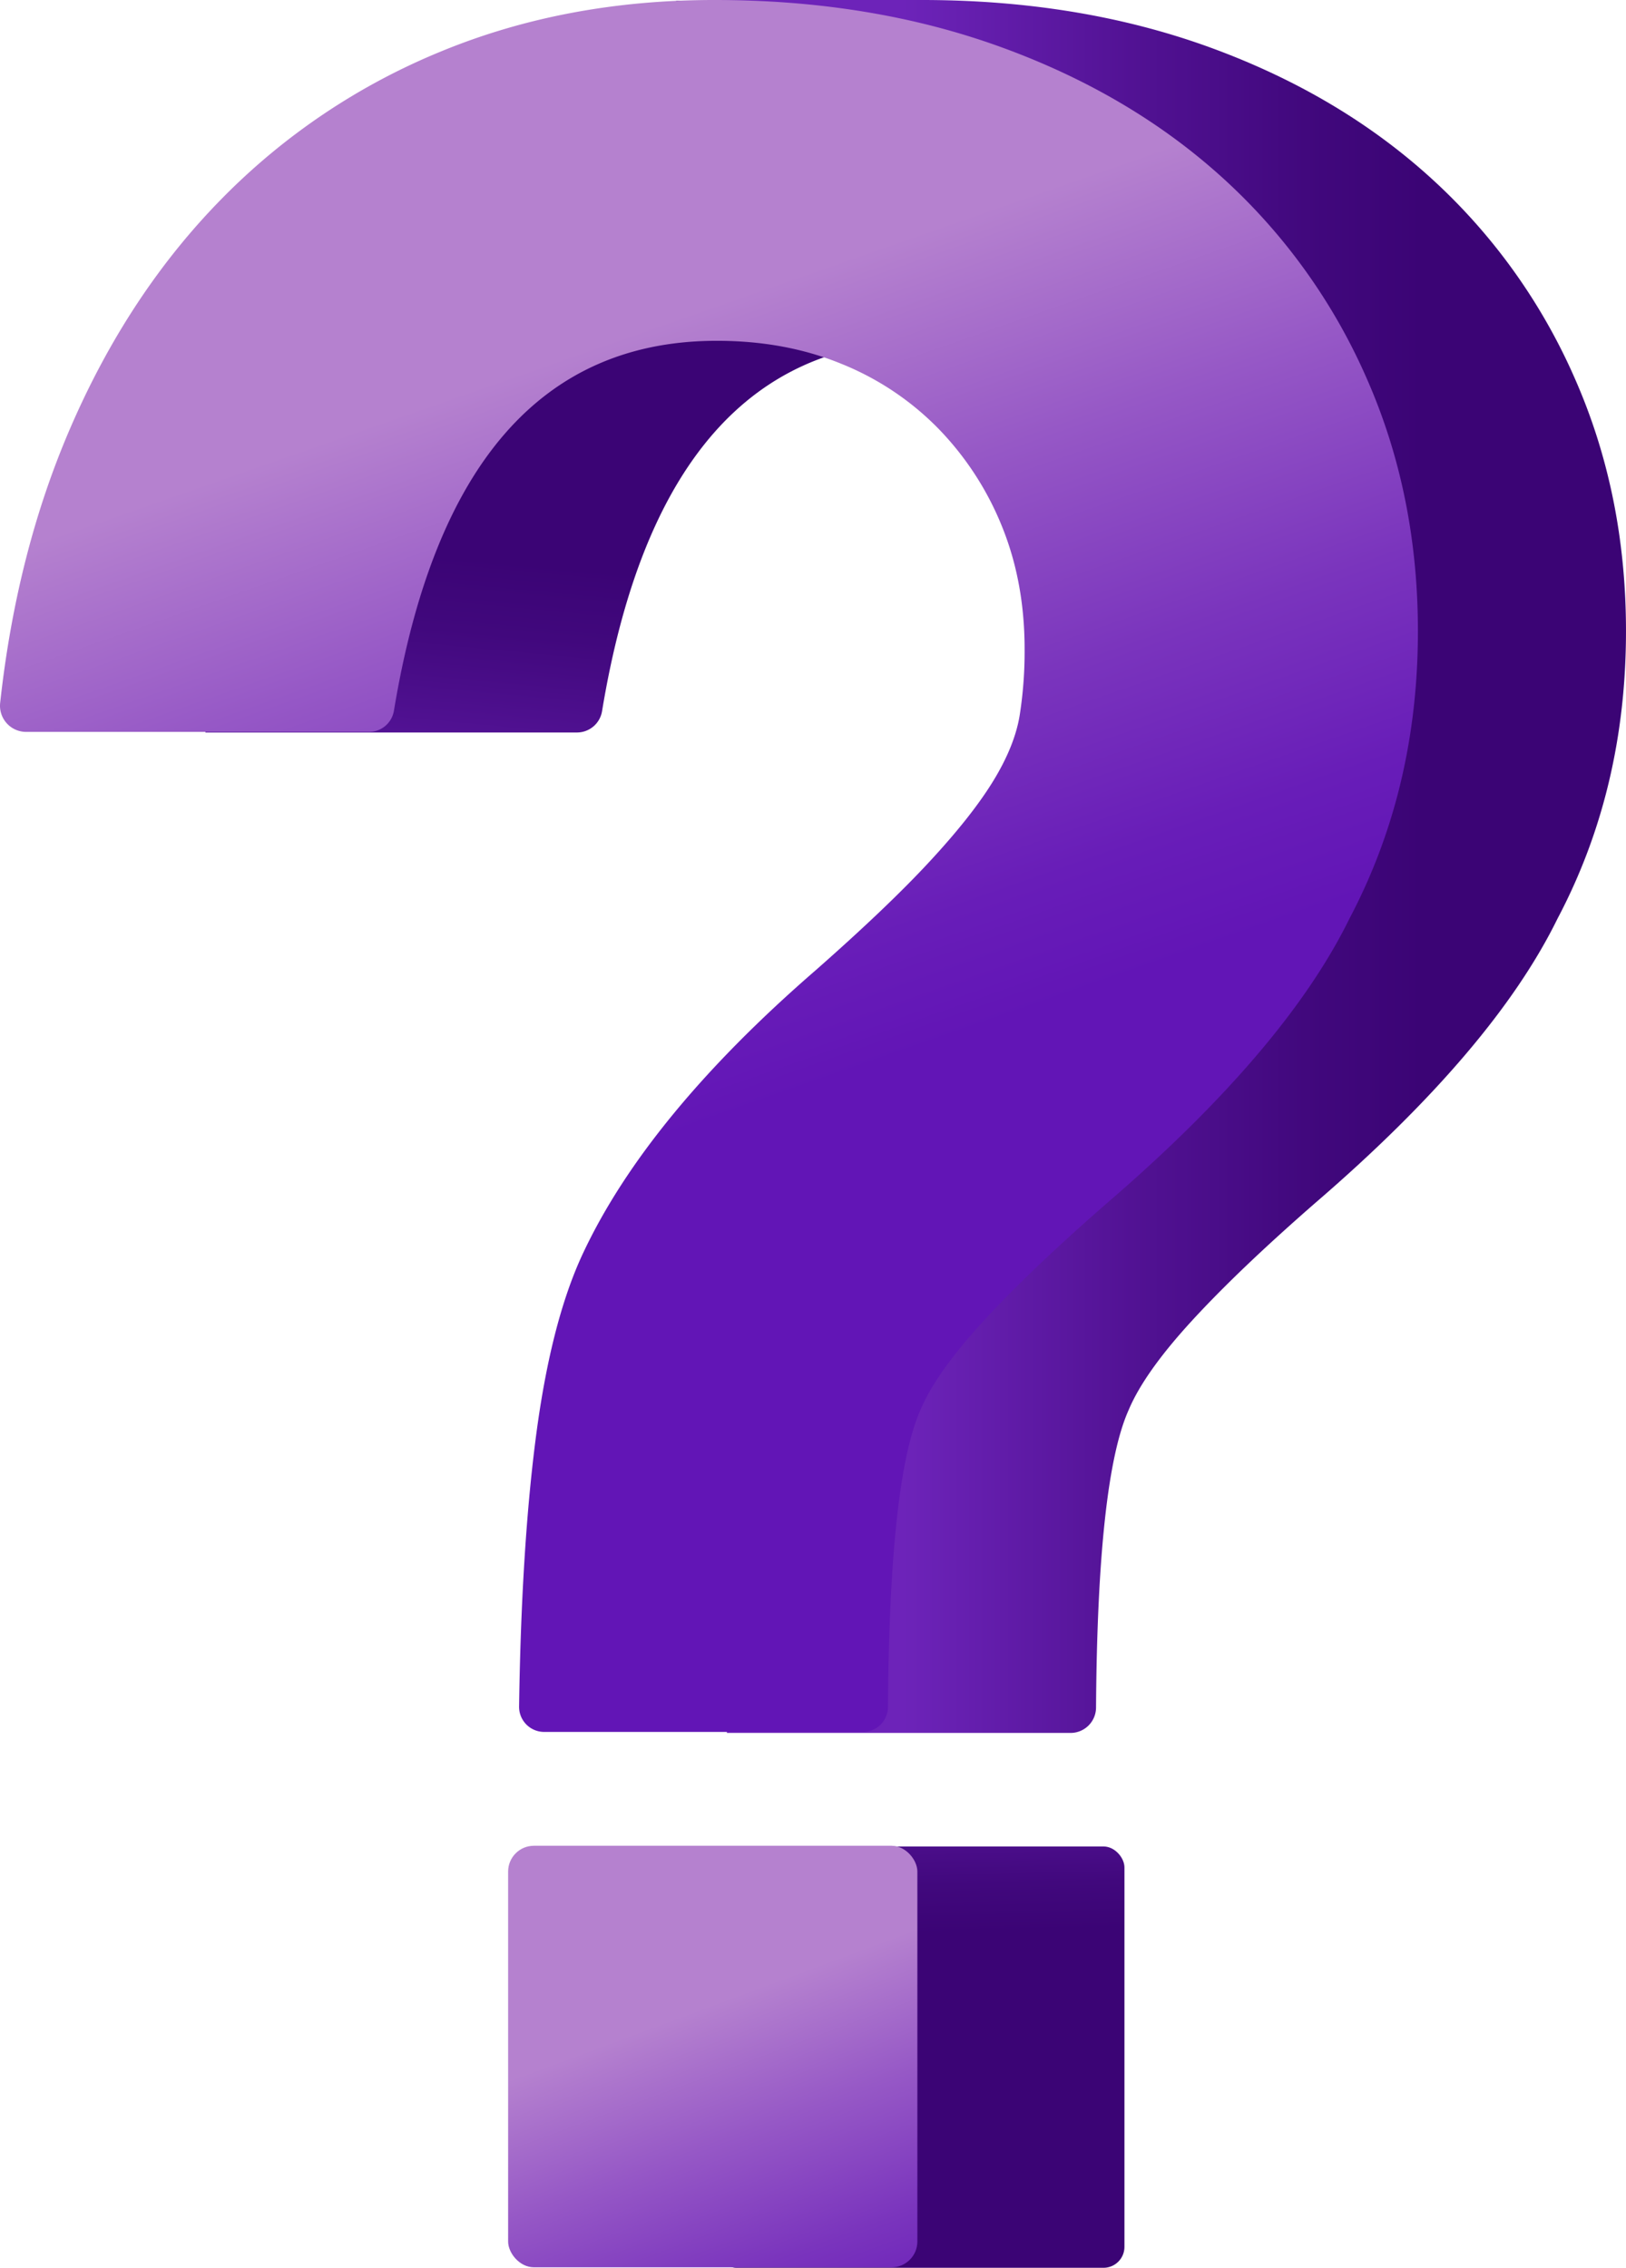 <svg xmlns="http://www.w3.org/2000/svg" xmlns:xlink="http://www.w3.org/1999/xlink" viewBox="0 0 1056.91 1474.05"><defs><linearGradient id="a" x1="591.29" y1="1071.25" x2="597.29" y2="1309.25" gradientUnits="userSpaceOnUse"><stop offset=".21" stop-color="#6d23b9"/><stop offset=".22" stop-color="#6c23b8"/><stop offset=".46" stop-color="#521294"/><stop offset=".65" stop-color="#41087d"/><stop offset=".78" stop-color="#3b0475"/></linearGradient><linearGradient id="c" x1="330.63" y1="653.61" x2="365.13" y2="286.13" xlink:href="#a"/><linearGradient id="d" x1="460.82" y1="563.2" x2="1056.91" y2="563.2" xlink:href="#a"/><linearGradient id="b" x1="415.31" y1="1207.57" x2="590.73" y2="1679.83" gradientUnits="userSpaceOnUse"><stop offset=".21" stop-color="#b581cf"/><stop offset=".38" stop-color="#9658c6"/><stop offset=".55" stop-color="#7a34bd"/><stop offset=".69" stop-color="#681db8"/><stop offset=".78" stop-color="#6215b6"/></linearGradient><linearGradient id="e" x1="337.15" y1="46.21" x2="628.34" y2="878.17" xlink:href="#b"/></defs><g data-name="Layer 2"><g data-name="—ÎÓÈ_1"><rect x="465.08" y="1200.19" width="265.82" height="273.86" rx="13.61" style="fill:url(#a)"/><path d="m456 .46-16.3.09S320.58 87.42 279.84 128.71s-73.78 91.3-99.09 150-41.07 124.5-47.24 197.4H375a16.53 16.53 0 0 0 16.33-13.81q37.79-228.93 193.65-240.1c2-25.4 4.14-50.76 6.18-76.1Z" style="fill:url(#c)"/><path d="M1023.56 245.79A383 383 0 0 0 930 115.63Q869.82 61 785.54 30.47 701.66.17 600.39 0H460.82s129.72 151.09 124.12 222.19q8-.58 16.31-.58 44.44 0 81 15a184.58 184.58 0 0 1 63 42.1 196.27 196.27 0 0 1 41.23 63.38q14.82 36.27 14.82 79.82a266.7 266.7 0 0 1-3.25 43.09q-3.24 19.83-17.14 42.56t-41.22 52.24q-27.3 29.54-74.56 71.13-109.3 94.85-151 183.88-21.31 45.5-31 122.88t-10.65 188.7h223.4a16.56 16.56 0 0 0 16.55-16.45q1-148.56 21.23-193.53 10.17-24.18 40.74-57.56t80.59-77q115.75-99.67 157.45-184.84 44.46-84.16 44.46-186.76.01-88.98-33.34-164.46Z" style="fill:url(#d)"/><rect x="330.29" y="1199.73" width="266" height="274" rx="16.75" style="fill:url(#b)"/><path d="M888.29 245.79a383.09 383.09 0 0 0-93.54-130.16Q734.56 61 650.27 30.47T464.12 0q-96.31 0-177.37 33.4a425.29 425.29 0 0 0-142.17 95.31q-61.11 61.93-99.1 150C22.41 332.23 7.27 391.47.11 456.8a17 17 0 0 0 17.05 18.93H239.7A16.44 16.44 0 0 0 256.05 462Q295.8 221.45 466 221.52q44.46 0 81 15a184.82 184.82 0 0 1 63 42.12 196.33 196.33 0 0 1 41.24 63.4Q666 378.34 666 421.9a267.85 267.85 0 0 1-3.21 43.1q-3.25 19.84-17.15 42.57t-41.21 52.23q-27.3 29.54-74.56 71.13-109.3 94.85-151 183.88-21.3 45.5-31 122.88c-6 47.67-9.48 104.64-10.46 171.55a16.3 16.3 0 0 0 16.59 16.49h206.63a16.28 16.28 0 0 0 16.55-16.12q1-148.56 21.23-193.37c6.77-16.12 20.37-35.21 40.74-57.47s47.23-47.86 80.58-76.91Q835.5 682.19 877.19 597q44.46-84.16 44.46-186.75 0-88.98-33.36-164.46Z" style="fill:url(#e)"/><path d="M418.27 459v-.31c-.02.15 0 .31 0 .31Z" style="fill:#381911"/><path d="M467.47 589.78v.06a.28.28 0 0 1 0-.06Z" style="fill:#6c332e"/></g></g></svg>